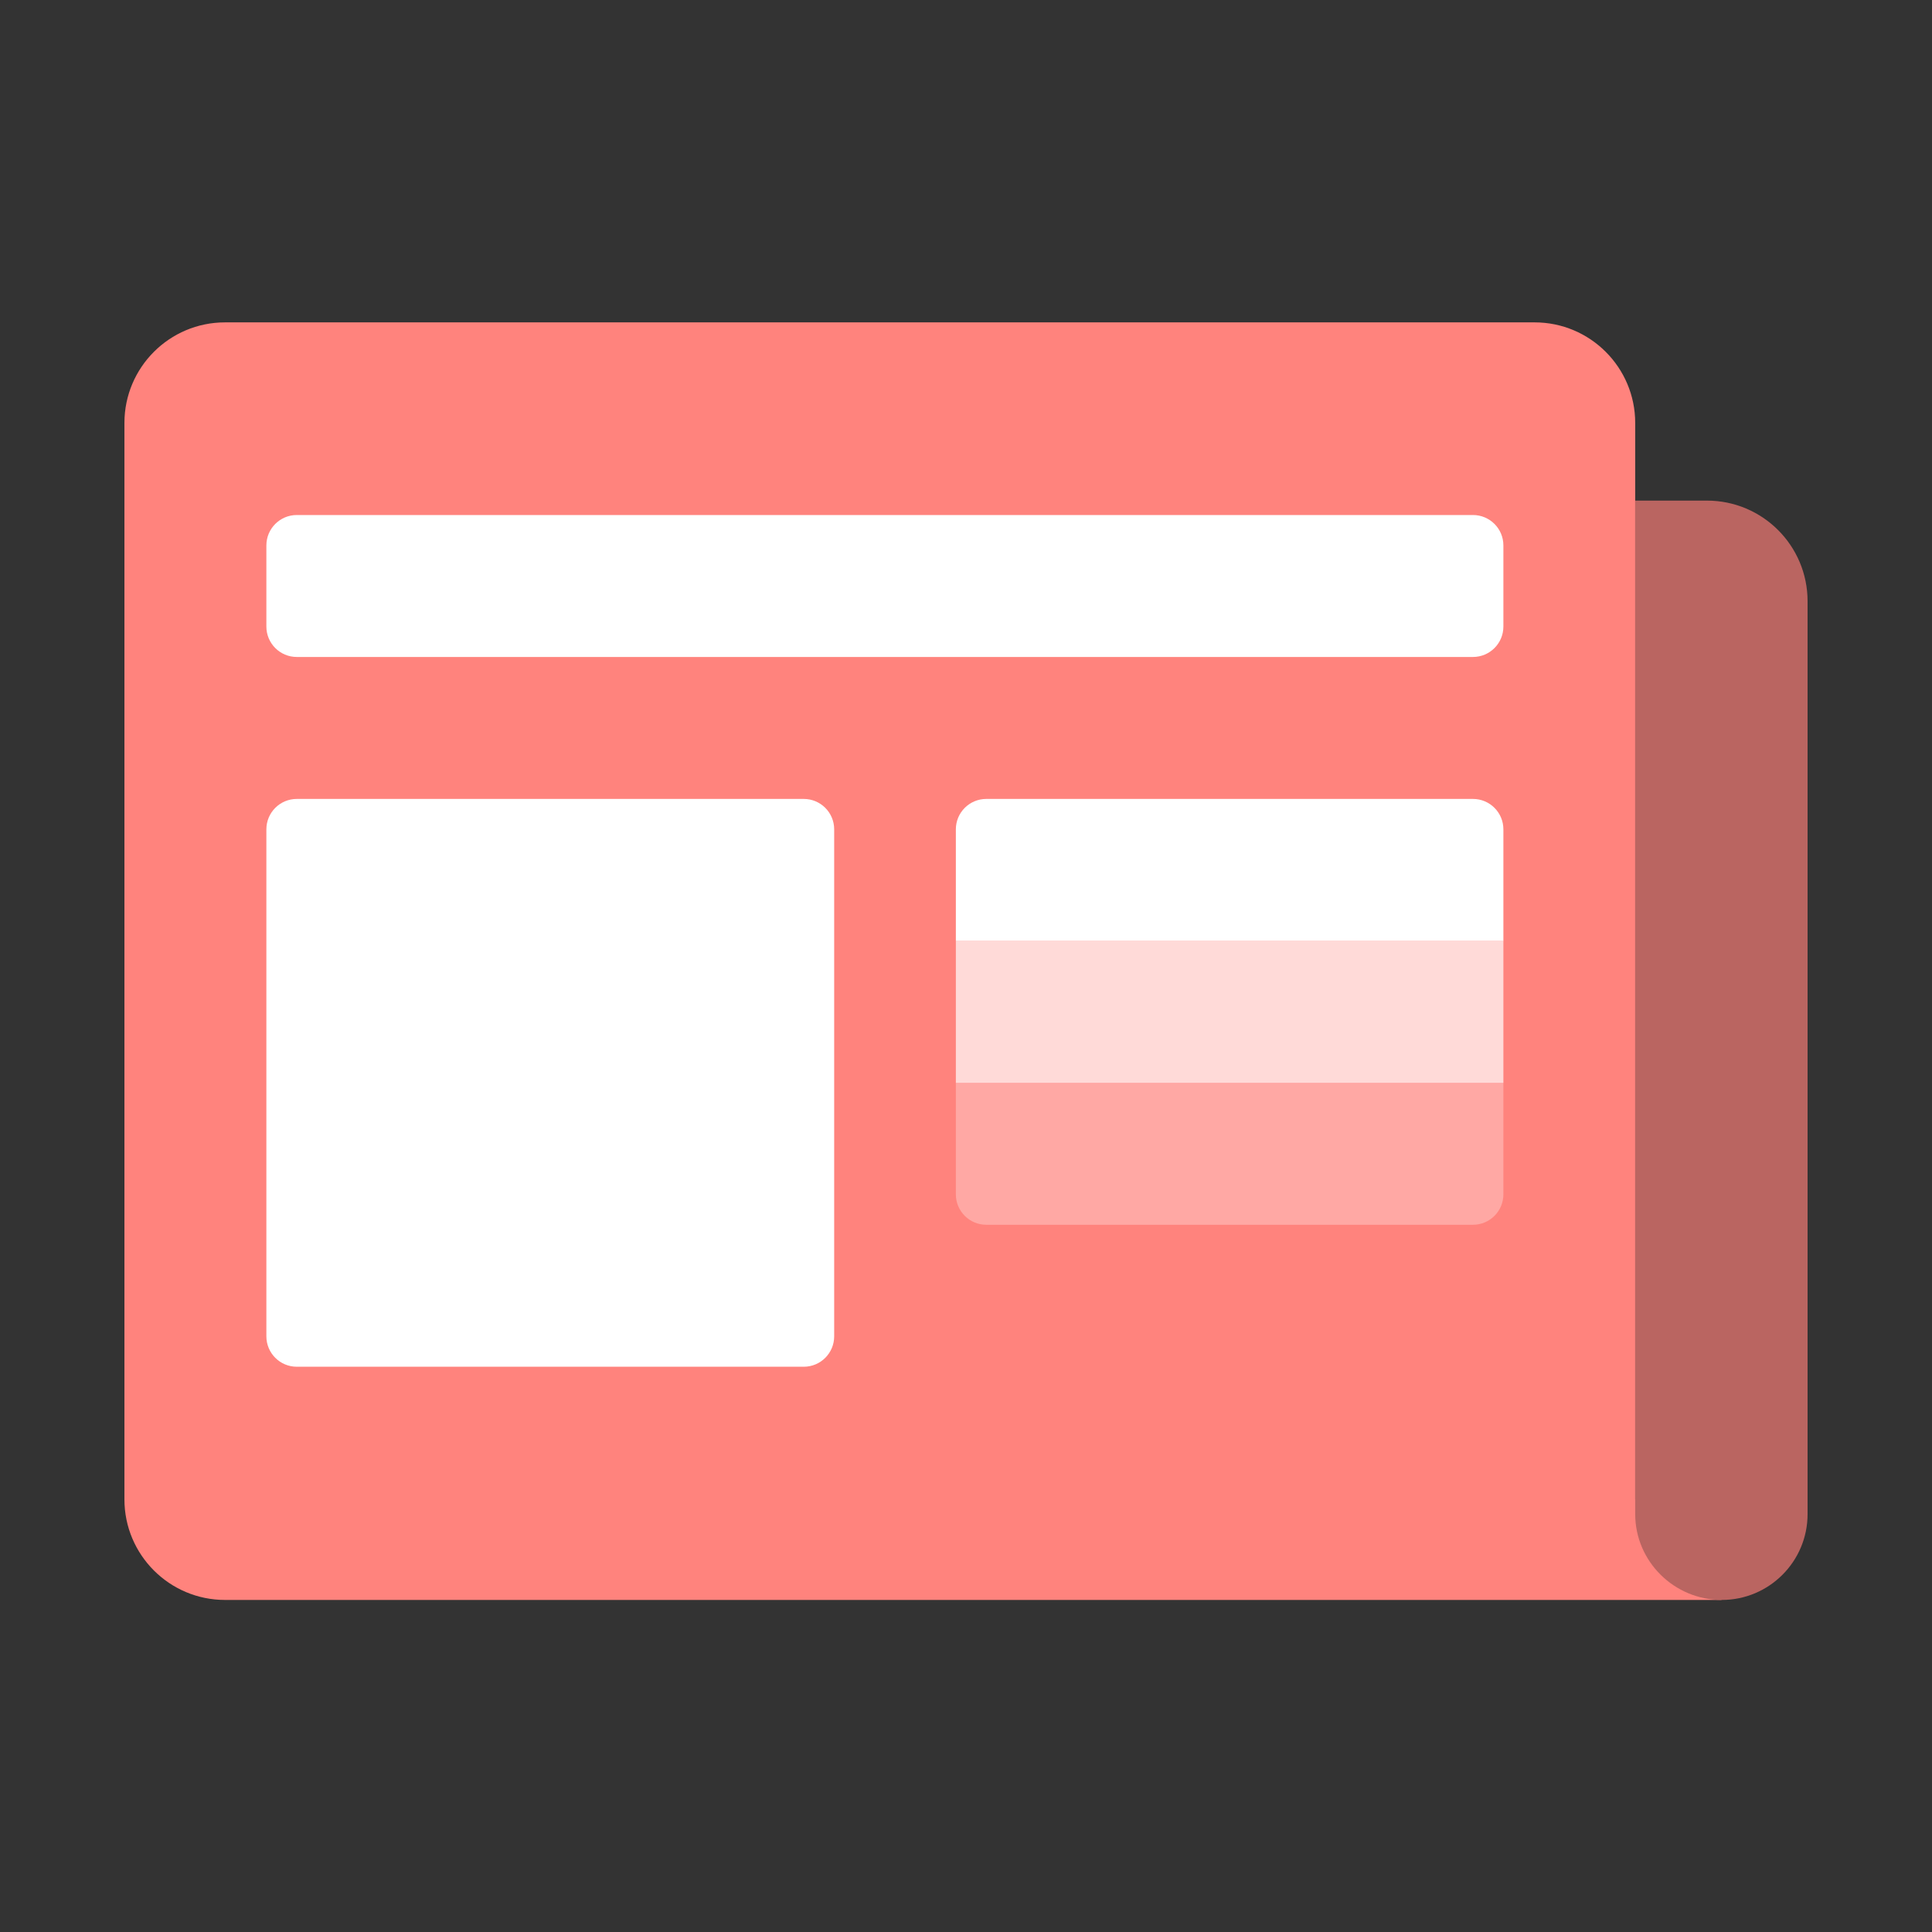 <?xml version="1.0" encoding="UTF-8" standalone="no"?>
<svg
   width="192"
   height="192"
   viewBox="0 0 192 192"
   fill="none"
   version="1.1"
   id="svg16"
   sodipodi:docname="microsoft_news.svg"
   xml:space="preserve"
   inkscape:version="1.2 (dc2aedaf03, 2022-05-15)"
   xmlns:inkscape="http://www.inkscape.org/namespaces/inkscape"
   xmlns:sodipodi="http://sodipodi.sourceforge.net/DTD/sodipodi-0.dtd"
   xmlns="http://www.w3.org/2000/svg"
   xmlns:svg="http://www.w3.org/2000/svg"><rect x="0" y="0" width="192" height="192" fill="#333333" stroke="none"/><defs
     id="defs20" /><sodipodi:namedview
     id="namedview18"
     pagecolor="#505050"
     bordercolor="#eeeeee"
     borderopacity="1"
     inkscape:showpageshadow="0"
     inkscape:pageopacity="0"
     inkscape:pagecheckerboard="0"
     inkscape:deskcolor="#505050"
     showgrid="false"
     inkscape:zoom="2.8284271"
     inkscape:cx="66.114484"
     inkscape:cy="79.549513"
     inkscape:window-width="1884"
     inkscape:window-height="1052"
     inkscape:window-x="36"
     inkscape:window-y="0"
     inkscape:window-maximized="1"
     inkscape:current-layer="svg16" /><path
     d="M162.505 149.003V42.037C162.505 36.514 158.027 32.037 152.505 32.037L22.365 32.037C16.842 32.037 12.365 36.514 12.365 42.037V149.001C12.365 154.523 16.842 159.001 22.365 159.001H171.07V149.003H162.505Z"
     fill="#E85E5C"
     id="path2"
     style="fill:#ff837d;fill-opacity:1" /><path
     d="M 179.635,150.47 V 59.75 c 0,-5.523 -4.477,-10 -10,-10 h -7.13 v 100.72 c 0,4.712 3.888,8.531 8.599,8.531 4.711,0 8.531,-3.819 8.531,-8.531 z"
     fill="#B02A3C"
     id="path4"
     style="fill:#ba6561;fill-opacity:1"
     sodipodi:nodetypes="ssscsss" /><path
     d="M29.495 65.289H146.382C148.052 65.289 149.405 63.935 149.405 62.266V54.205C149.405 52.535 148.052 51.182 146.382 51.182L29.495 51.182C27.826 51.182 26.472 52.535 26.472 54.205V62.266C26.472 63.935 27.826 65.289 29.495 65.289Z"
     fill="white"
     id="path6" /><path
     d="M29.495 135.825H79.877C81.547 135.825 82.9 134.471 82.9 132.802V82.419C82.9 80.75 81.547 79.397 79.877 79.397H29.495C27.826 79.397 26.472 80.75 26.472 82.419V132.802C26.472 134.471 27.826 135.825 29.495 135.825Z"
     fill="white"
     id="path8" /><path
     d="M94.992 93.504H149.405V82.419C149.405 80.75 148.052 79.397 146.382 79.397H98.015C96.346 79.397 94.992 80.75 94.992 82.419V93.504Z"
     fill="white"
     id="path10" /><path
     opacity="0.7"
     d="M94.992 107.609H149.405V93.502H94.992V107.609Z"
     fill="white"
     id="path12" /><path
     opacity="0.3"
     d="M98.015 121.716H146.382C148.052 121.716 149.405 120.363 149.405 118.693V107.609H94.992V118.693C94.992 120.363 96.346 121.716 98.015 121.716Z"
     fill="white"
     id="path14" /><path
     d="M 162.505,-45.438 V -152.404 c 0,-5.523 -4.478,-10 -10,-10 H 22.365 c -5.523,0 -10,4.477 -10,10 v 106.964 c 0,5.522 4.477,10 10,10 H 171.07 v -9.998 z"
     fill="#e85e5c"
     id="path249" /><path
     d="m 179.635,-43.971 v -90.72 c 0,-5.523 -4.477,-10 -10,-10 h -7.062 v 100.72 c 0,4.712 3.82,8.531 8.531,8.531 4.711,0 8.531,-3.819 8.531,-8.531 z"
     fill="#b02a3c"
     id="path251" /><path
     d="M 29.495,-129.152 H 146.382 c 1.67,0 3.023,-1.353 3.023,-3.023 v -8.061 c 0,-1.669 -1.353,-3.023 -3.023,-3.023 H 29.495 c -1.669,0 -3.023,1.353 -3.023,3.023 v 8.061 c 0,1.669 1.353,3.023 3.023,3.023 z"
     fill="#ffffff"
     id="path253" /><path
     d="m 29.495,-58.616 h 50.382 c 1.669,0 3.023,-1.354 3.023,-3.023 v -50.383 c 0,-1.669 -1.353,-3.023 -3.023,-3.023 H 29.495 c -1.669,0 -3.023,1.353 -3.023,3.023 v 50.383 c 0,1.669 1.353,3.023 3.023,3.023 z"
     fill="#ffffff"
     id="path255" /><path
     d="m 94.992,-100.937 h 54.413 v -11.084 c 0,-1.669 -1.353,-3.023 -3.023,-3.023 H 98.015 c -1.669,0 -3.023,1.353 -3.023,3.023 z"
     fill="#ffffff"
     id="path257" /><path
     opacity="0.7"
     d="M 94.992,-86.832 H 149.405 V -100.939 H 94.992 Z"
     fill="#ffffff"
     id="path259" /><path
     opacity="0.3"
     d="m 98.015,-72.725 h 48.367 c 1.67,0 3.023,-1.353 3.023,-3.023 v -11.084 H 94.992 v 11.084 c 0,1.67 1.353,3.023 3.023,3.023 z"
     fill="#ffffff"
     id="path261" /></svg>
